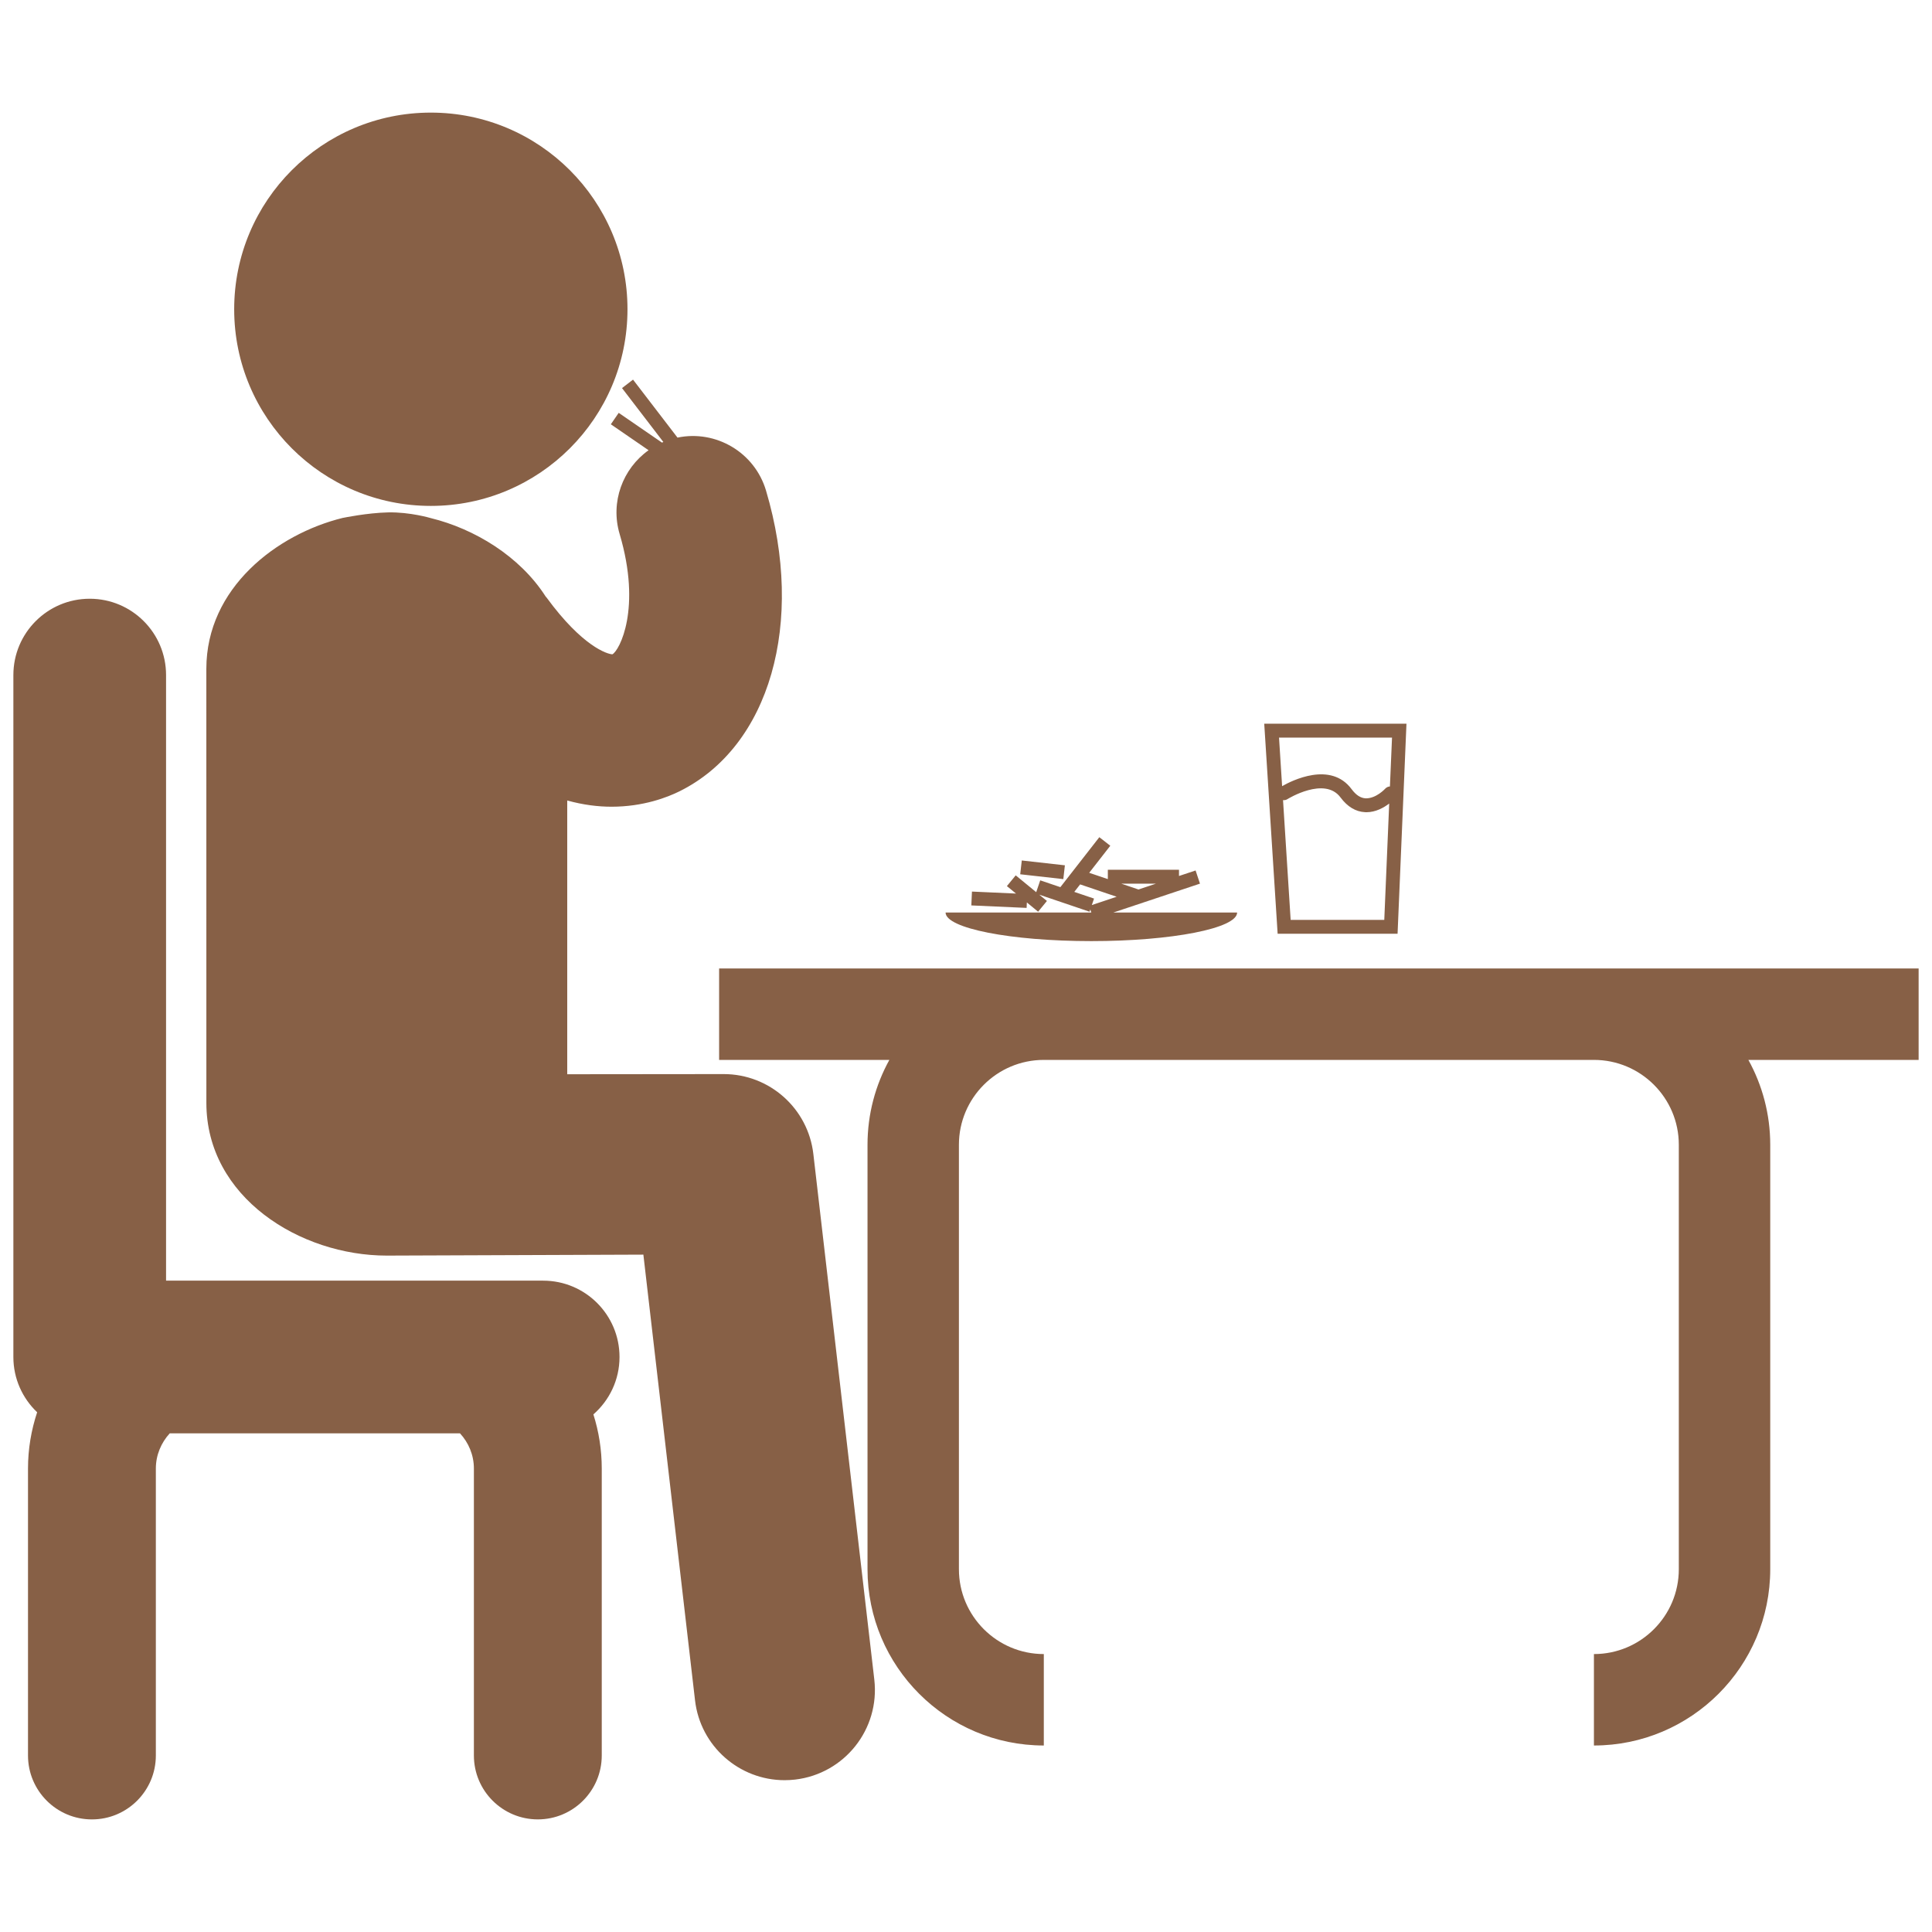 <?xml version="1.0" encoding="utf-8"?>
<!-- Generator: Adobe Illustrator 16.0.0, SVG Export Plug-In . SVG Version: 6.00 Build 0)  -->
<!DOCTYPE svg PUBLIC "-//W3C//DTD SVG 1.1//EN" "http://www.w3.org/Graphics/SVG/1.1/DTD/svg11.dtd">
<svg version="1.1" id="Layer_3" xmlns="http://www.w3.org/2000/svg" xmlns:xlink="http://www.w3.org/1999/xlink" x="0px" y="0px"
	 width="36px" height="36px" viewBox="0 0 126 126" enable-background="new 0 0 126 126" xml:space="preserve">
<path fill="#876046" d="M57.02,109.538c0.374,3.228-1.939,6.147-5.168,6.522c-0.231,0.026-0.458,0.039-0.685,0.039
	c-2.946,0-5.491-2.209-5.839-5.207l-3.369-29.068c0,0-16.414,0.063-16.731,0.063c-5.661,0.002-11.769-3.806-11.769-9.957
	l-0.002-28.31c0-5.275,4.595-8.789,8.909-9.847l0.037-0.005c0,0,1.533-0.319,2.907-0.351c1.436-0.031,2.787,0.373,2.787,0.373
	c2.832,0.694,5.799,2.474,7.491,5.116c0.019,0.026,0.043,0.045,0.063,0.071c2.326,3.179,3.953,3.686,4.288,3.695
	c0.459-0.247,1.916-2.981,0.473-7.84c-0.622-2.094,0.2-4.269,1.886-5.469l-2.461-1.692l0.513-0.746l2.822,1.94
	c0.029-0.014,0.058-0.029,0.088-0.042l-2.694-3.513l0.718-0.552l2.9,3.781c2.504-0.52,5.033,0.96,5.774,3.456
	c2.563,8.63,0.245,16.693-5.639,19.61c-0.789,0.392-2.364,1.007-4.433,1.007c-0.881,0-1.854-0.118-2.893-0.406v17.853l10.2-0.01
	c0.002,0,0.003,0,0.005,0c2.988,0,5.501,2.239,5.846,5.208L57.02,109.538z M28.098,32.994c7.083,0,12.825-5.742,12.825-12.825
	S35.181,7.344,28.098,7.344s-12.825,5.742-12.825,12.825S21.015,32.994,28.098,32.994z M40.403,88.5c0-2.75-2.229-4.979-4.979-4.979
	H10.83V44.027c0-2.749-2.229-4.979-4.979-4.979s-4.979,2.229-4.979,4.979V88.5c0,1.419,0.597,2.697,1.551,3.604
	c-0.383,1.157-0.597,2.391-0.597,3.674v18.709c0,2.303,1.867,4.17,4.169,4.17c2.302,0,4.169-1.867,4.169-4.17V95.777
	c0-0.889,0.35-1.691,0.907-2.299h18.928c0.559,0.606,0.907,1.41,0.907,2.299v18.709c0,2.303,1.867,4.17,4.17,4.17
	c2.302,0,4.169-1.867,4.169-4.17V95.777c0-1.231-0.192-2.418-0.546-3.534C39.742,91.331,40.403,89.994,40.403,88.5z M125.128,63.162
	H95.404H76.623H46.899v5.962h11.103c-0.907,1.644-1.425,3.53-1.425,5.535v27.681c0,6.34,5.157,11.497,11.498,11.497v-5.963
	c-3.054,0-5.537-2.481-5.537-5.534V74.659c0-3.052,2.483-5.535,5.537-5.535h9.507h16.863h9.507c3.054,0,5.536,2.483,5.536,5.535
	v27.681c0,3.053-2.482,5.534-5.536,5.534v5.963c6.341,0,11.498-5.157,11.498-11.497V74.659c0-2.005-0.519-3.892-1.425-5.535h11.103
	V63.162z M61.668,59.512v-0.001h9.504l-0.066-0.198l-0.049,0.146l-3.279-1.111l0.5,0.41l-0.574,0.7l-0.735-0.603l-0.016,0.356
	l-3.605-0.162l0.04-0.903l2.874,0.13l-0.595-0.487l0.575-0.7l1.337,1.096l0.262-0.771l1.313,0.444l2.541-3.258l0.715,0.558
	l-1.375,1.764l1.215,0.411v-0.609h4.641v0.406l1.082-0.36l0.286,0.859l-5.649,1.883h8.072c0,1.03-4.257,1.865-9.507,1.865
	C65.924,61.377,61.668,60.542,61.668,59.512z M73.124,57.629l1.119,0.379l-0.002,0.005l1.151-0.384H73.124z M71.35,58.603
	l-0.144,0.422l1.62-0.541l-2.383-0.806l-0.381,0.489L71.35,58.603z M69.449,56.433l-2.811-0.315l-0.102,0.9l2.811,0.315
	L69.449,56.433z M83.324,60.896L82.45,47.198h9.276l-0.58,13.698H83.324z M90.6,52.406c-0.343,0.26-0.871,0.565-1.484,0.565
	c-0.028,0-0.059-0.001-0.088-0.003c-0.612-0.029-1.15-0.352-1.602-0.96c-1.035-1.395-3.445,0.097-3.469,0.113
	c-0.088,0.056-0.186,0.07-0.281,0.061l0.497,7.809h6.106L90.6,52.406z M83.415,48.104l0.201,3.167
	c0.629-0.359,3.17-1.644,4.534,0.199c0.287,0.385,0.586,0.579,0.918,0.596c0.686,0.014,1.264-0.623,1.27-0.629
	c0.083-0.091,0.195-0.14,0.309-0.147l0.137-3.186H83.415z"/>
</svg>
